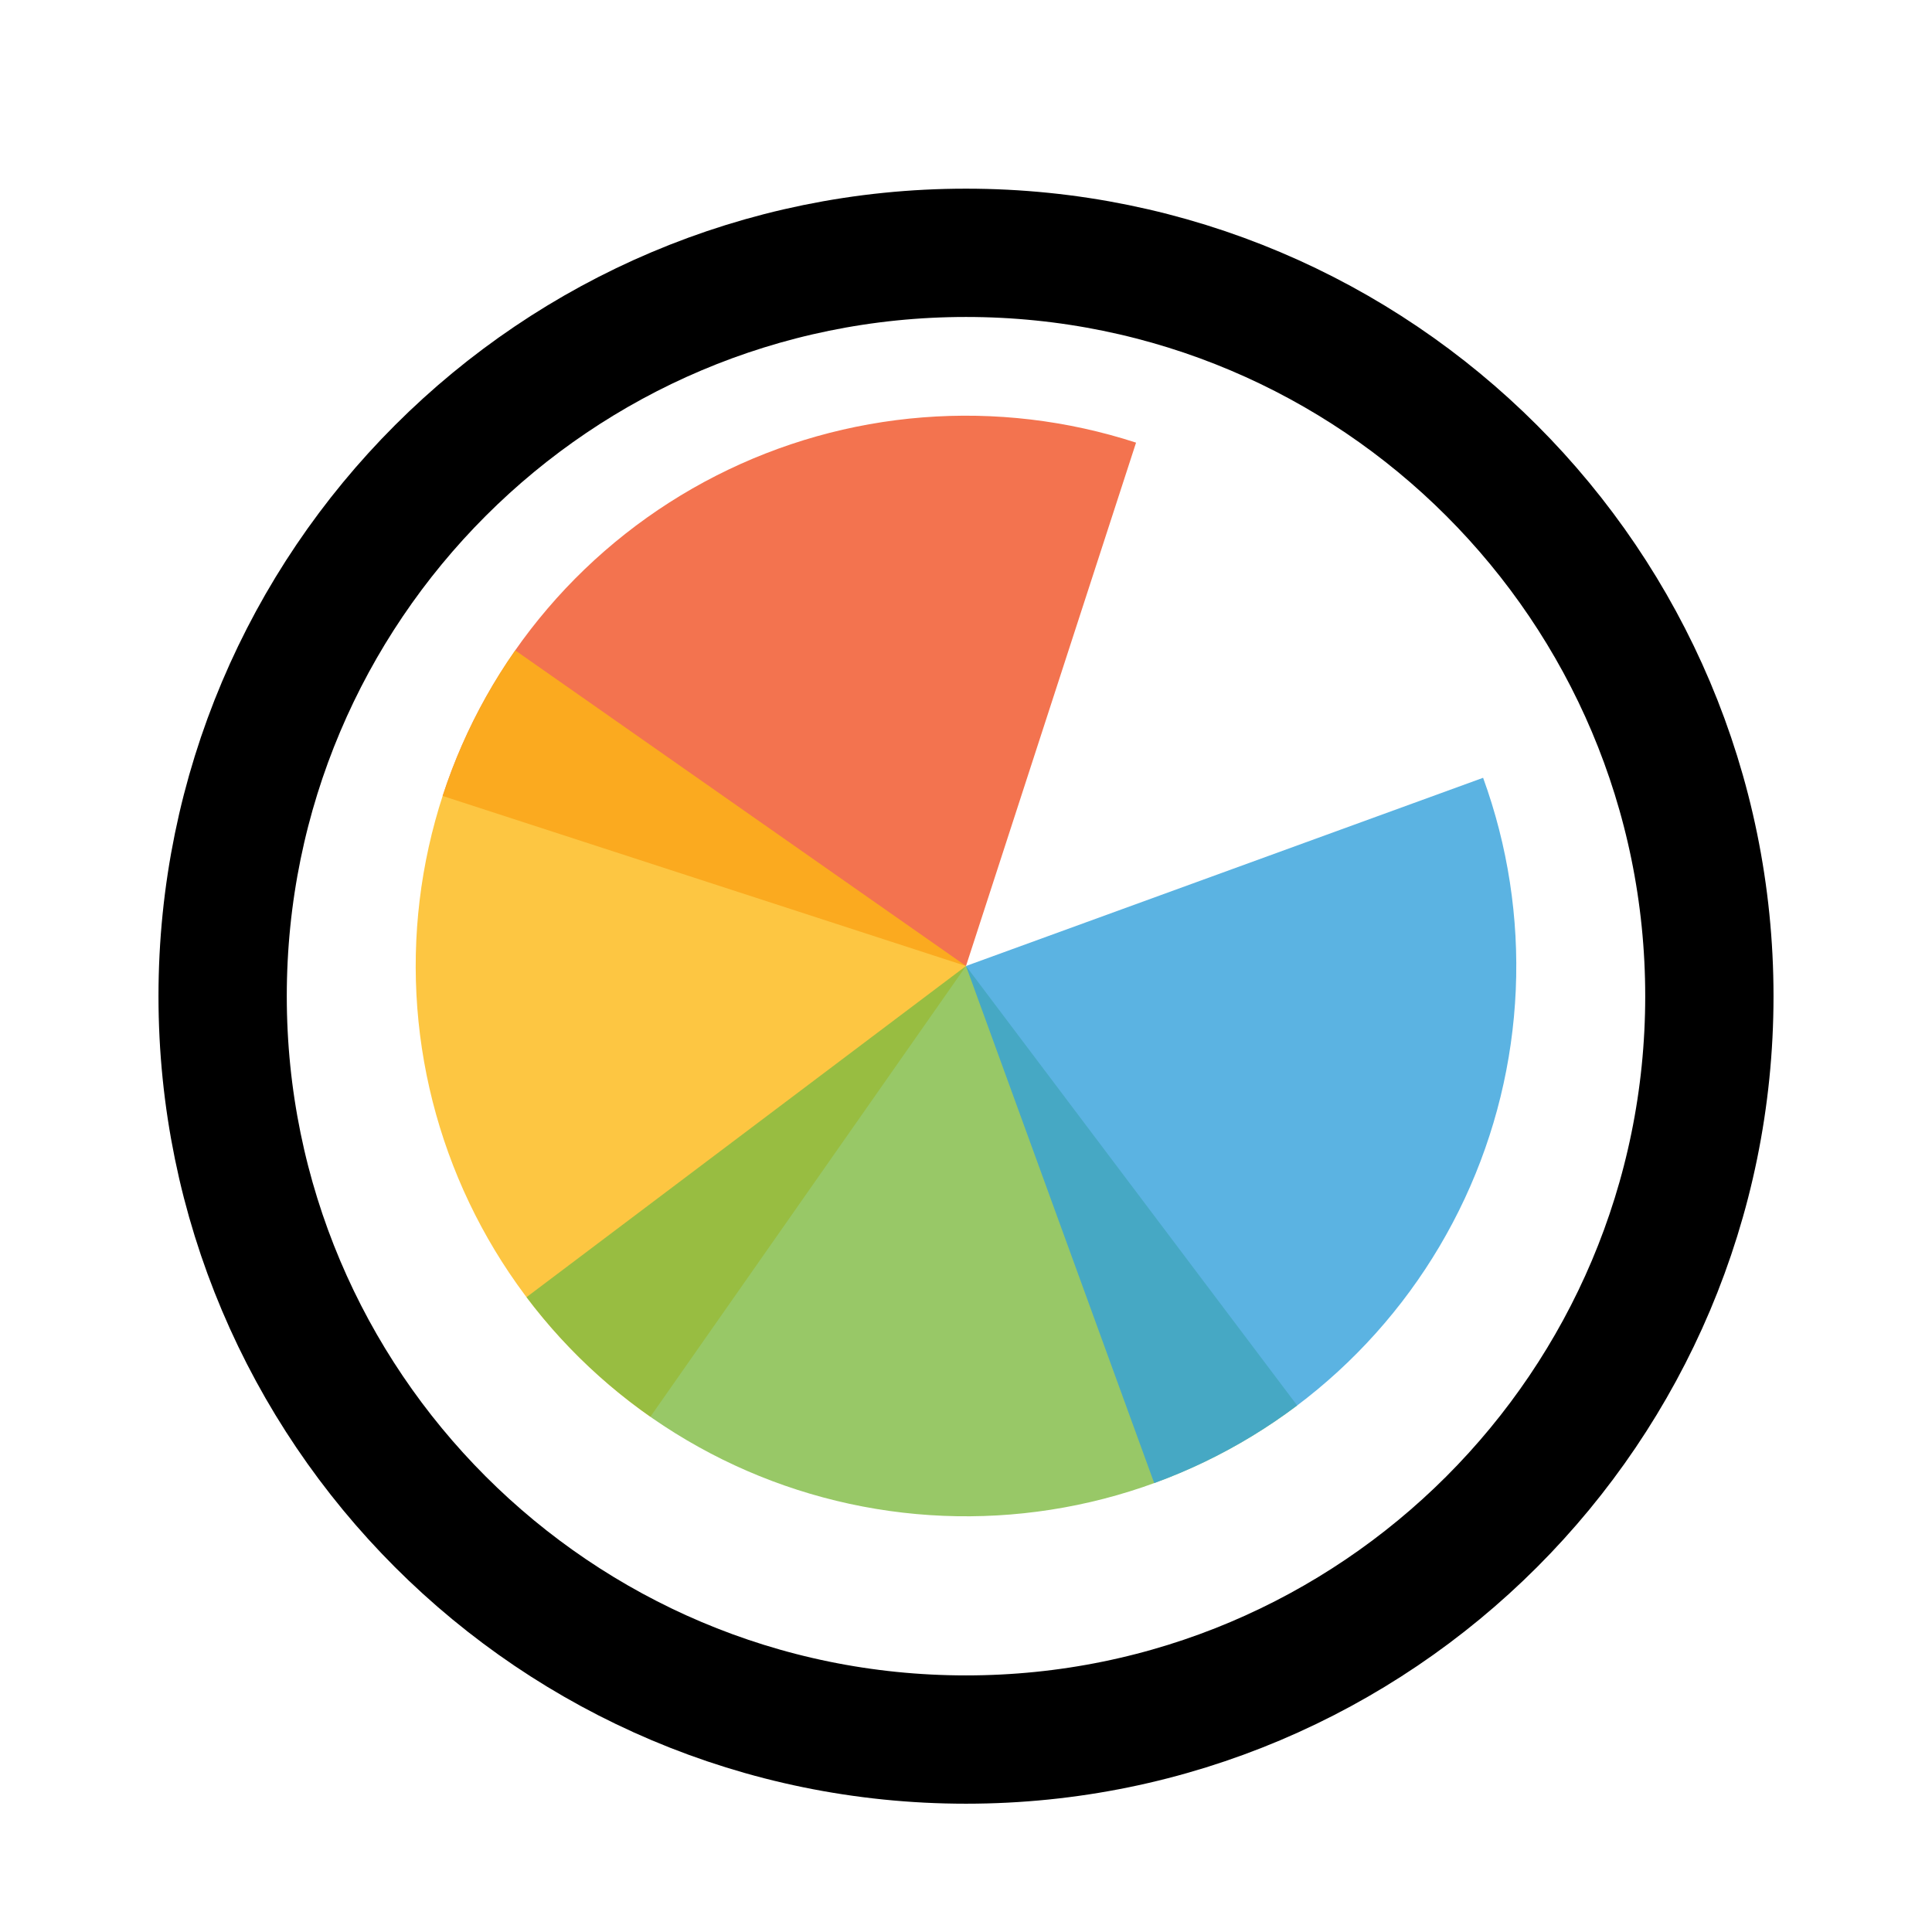 <svg width="256" height="256" viewBox="0 0 256 256" fill="none" xmlns="http://www.w3.org/2000/svg">
<g filter="url(#filter0_d_3519_2882)">
<path d="M218 128C218 177.706 177.706 218 128 218C78.294 218 38 177.706 38 128C38 78.294 78.294 38 128 38C177.706 38 218 78.294 218 128Z" fill="#FFFFFF"/>
<path d="M128 226.5C182.4 226.5 226.5 182.4 226.5 128C226.5 73.6 182.4 29.5 128 29.5C73.6 29.5 29.5 73.6 29.5 128C29.5 182.4 73.6 226.5 128 226.5Z" stroke="#000000" stroke-width="17"/>
</g>
<path d="M58.652 105.467L128 127.999L150.533 58.651C141.426 55.691 131.825 54.555 122.279 55.306C112.733 56.057 103.428 58.681 94.896 63.029C86.364 67.376 78.772 73.361 72.553 80.642C66.334 87.924 61.61 96.359 58.651 105.466L58.652 105.467Z" fill="#F05024" fill-opacity="0.8"/>
<path d="M68.27 86.176L128 128L86.176 187.73C78.332 182.238 71.647 175.254 66.502 167.178C61.357 159.102 57.853 150.092 56.19 140.662C54.527 131.231 54.738 121.566 56.811 112.217C58.884 102.869 62.777 94.02 68.27 86.176Z" fill="#FCB813" fill-opacity="0.8"/>
<path d="M171.882 186.234L128 128L69.766 171.882C75.528 179.53 82.741 185.967 90.991 190.827C99.242 195.687 108.369 198.875 117.851 200.207C127.334 201.54 136.986 200.992 146.256 198.595C155.527 196.197 164.235 191.997 171.882 186.234Z" fill="#7EBA41" fill-opacity="0.8"/>
<path d="M152.939 196.52L128 128L196.519 103.062C199.794 112.06 201.265 121.615 200.847 131.181C200.429 140.747 198.132 150.138 194.085 158.816C190.038 167.495 184.321 175.291 177.261 181.76C170.202 188.229 161.937 193.245 152.939 196.52Z" fill="#32A0DA" fill-opacity="0.8"/>
<defs>
<filter id="filter0_d_3519_2882" x="17" y="21" width="222" height="222" filterUnits="userSpaceOnUse" color-interpolation-filters="sRGB">
<feFlood flood-opacity="0" result="BackgroundImageFix"/>
<feColorMatrix in="SourceAlpha" type="matrix" values="0 0 0 0 0 0 0 0 0 0 0 0 0 0 0 0 0 0 127 0" result="hardAlpha"/>
<feOffset dy="4"/>
<feGaussianBlur stdDeviation="2"/>
<feComposite in2="hardAlpha" operator="out"/>
<feColorMatrix type="matrix" values="0 0 0 0 0 0 0 0 0 0 0 0 0 0 0 0 0 0 0.25 0"/>
<feBlend mode="normal" in2="BackgroundImageFix" result="effect1_dropShadow_3519_2882"/>
<feBlend mode="normal" in="SourceGraphic" in2="effect1_dropShadow_3519_2882" result="shape"/>
</filter>
</defs>
</svg>
